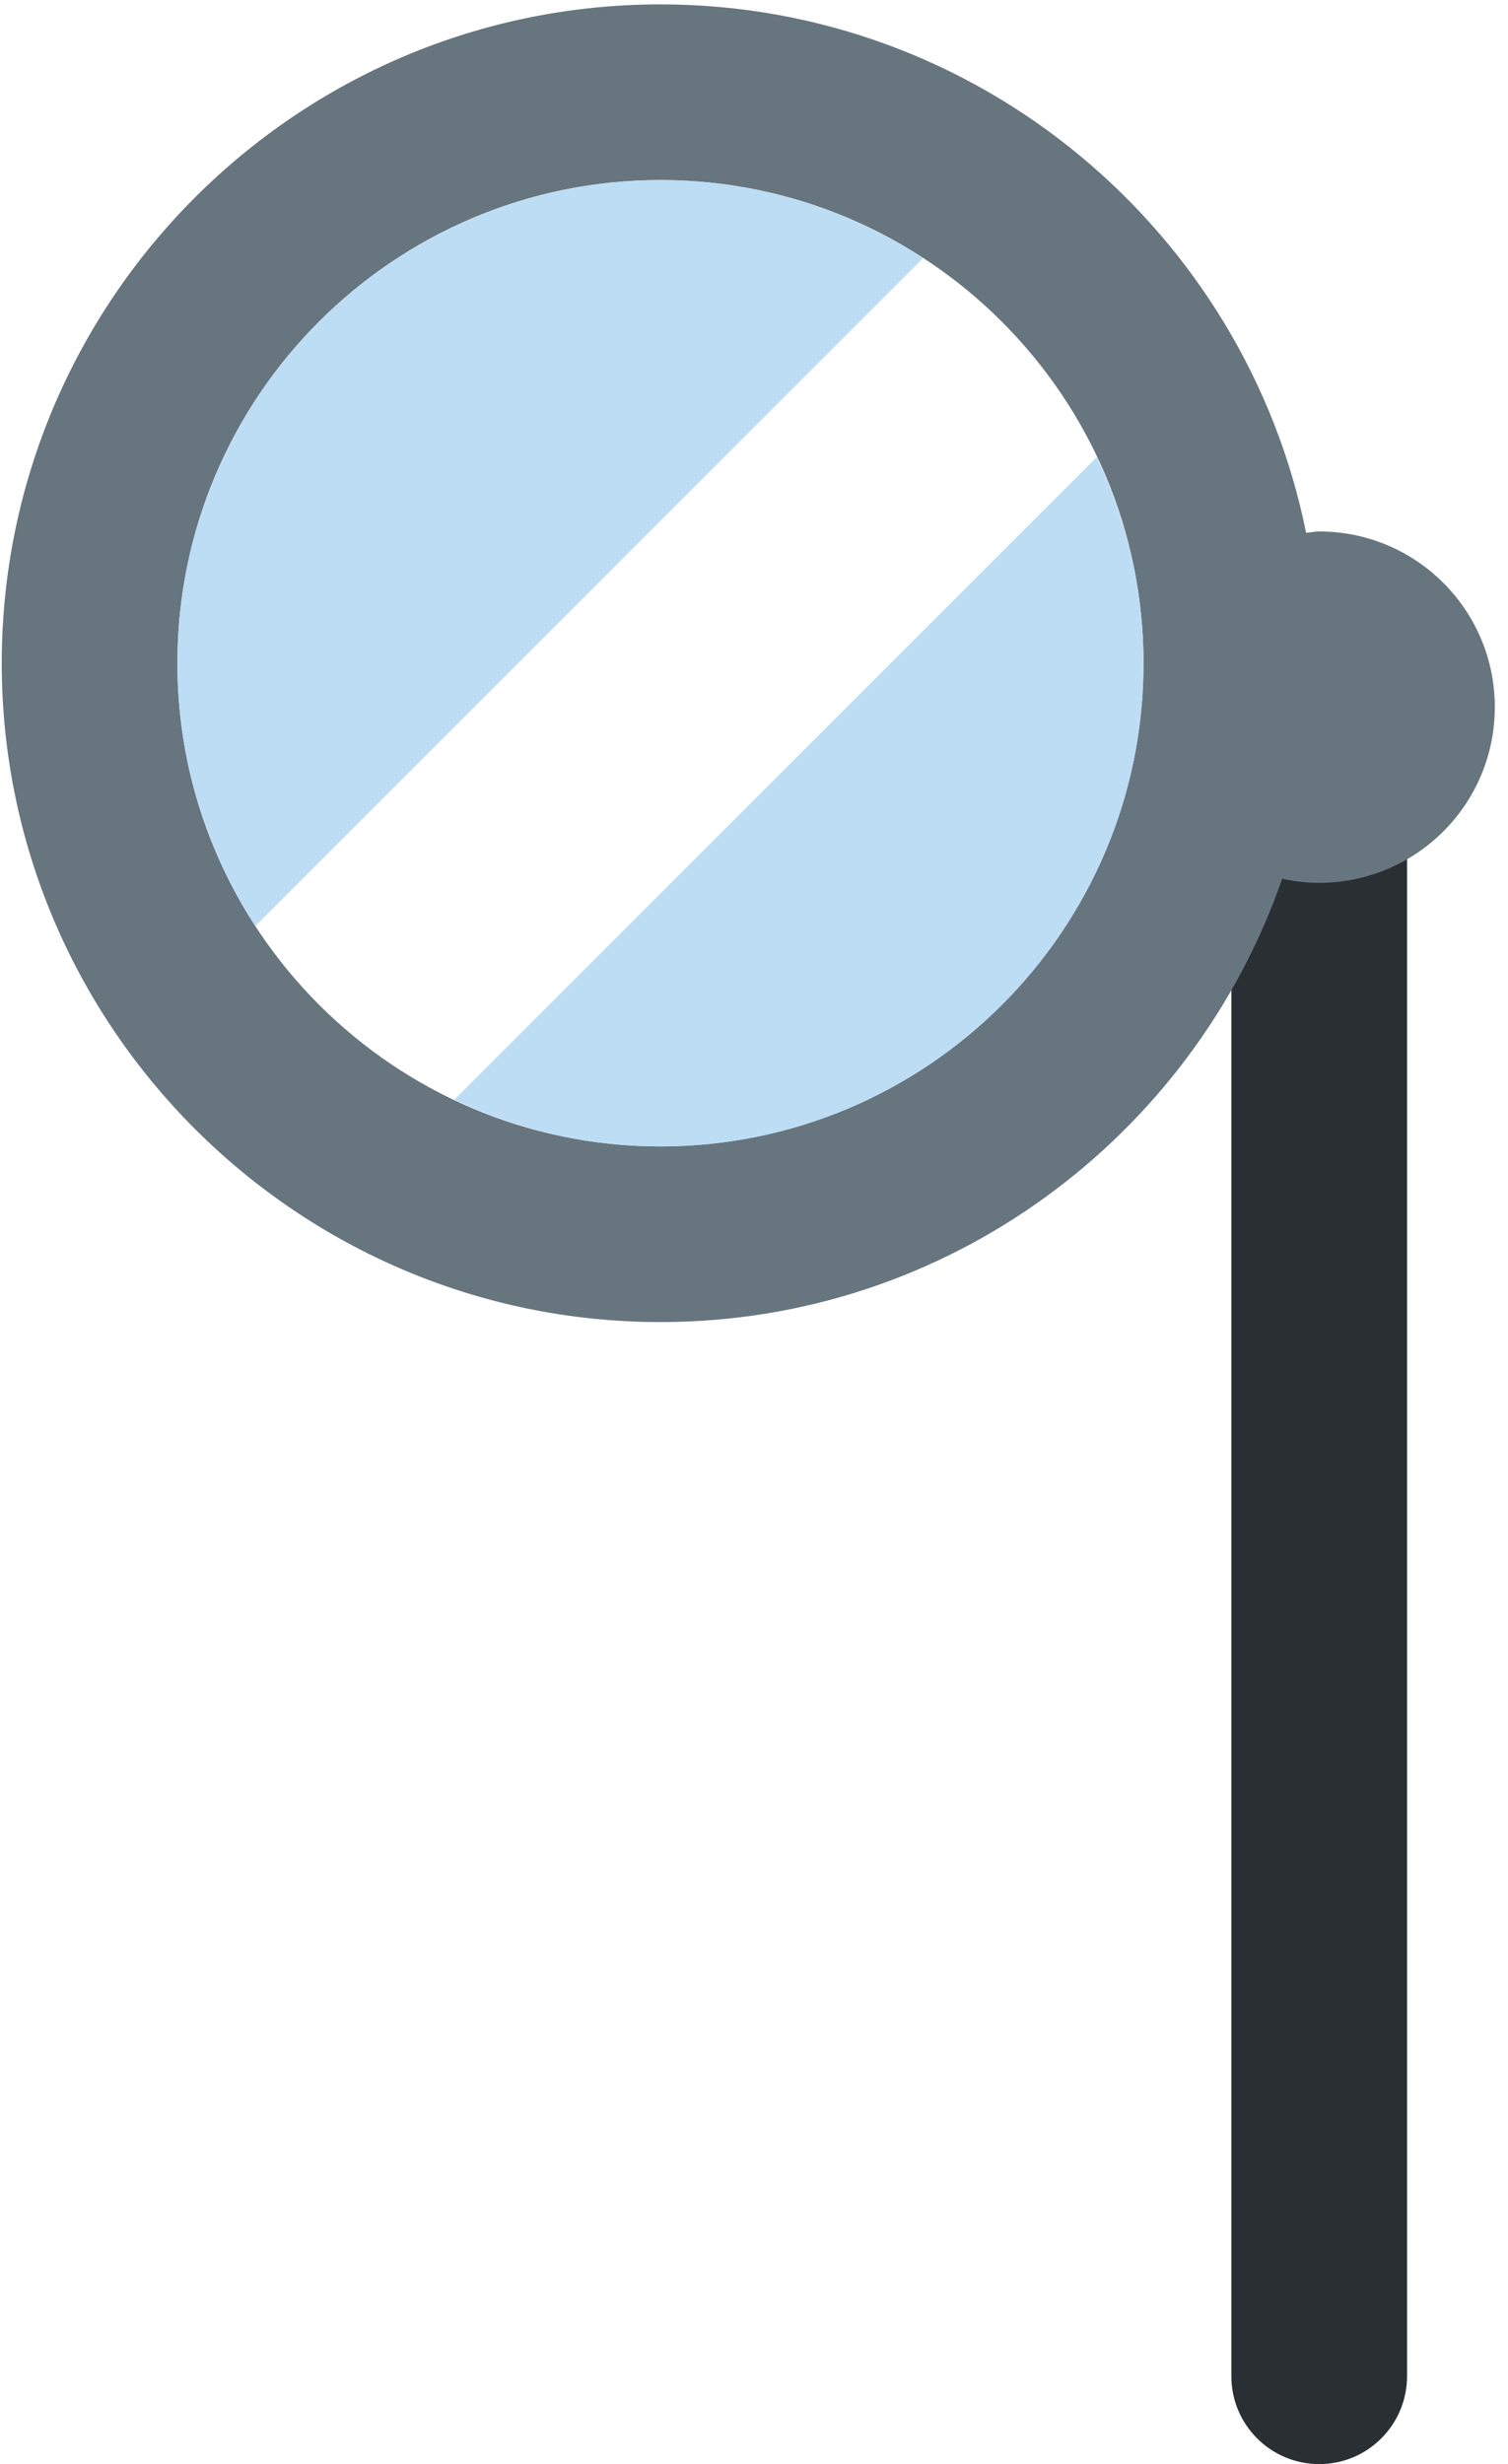 <svg width="101" height="165" viewBox="0 0 101 165" fill="none" xmlns="http://www.w3.org/2000/svg">
<path d="M88.356 165C85.106 165 82.472 162.367 82.472 159.117V47.355C82.472 44.105 85.106 41.472 88.356 41.472C91.606 41.472 94.239 44.105 94.239 47.355V159.122C94.233 162.367 91.606 165 88.356 165Z" fill="#292F33"/>
<path d="M88.356 35.589C88.056 35.589 87.772 35.656 87.478 35.678C83.411 15.522 65.572 0.294 44.233 0.294C19.906 0.294 0.117 20.083 0.117 44.411C0.117 68.739 19.906 88.528 44.233 88.528C63.5 88.528 79.878 76.094 85.878 58.844C86.678 59.017 87.5 59.117 88.35 59.117C94.85 59.117 100.117 53.85 100.117 47.35C100.117 40.855 94.85 35.589 88.356 35.589ZM44.233 76.767C26.394 76.767 11.883 62.255 11.883 44.411C11.883 26.567 26.4 12.056 44.233 12.056C62.072 12.056 76.589 26.567 76.589 44.411C76.589 62.255 62.072 76.767 44.233 76.767Z" fill="#67757F"/>
<path d="M61.828 17.283C56.761 13.989 50.728 12.061 44.233 12.061C26.367 12.061 11.878 26.544 11.878 44.417C11.878 50.911 13.811 56.944 17.1 62.011L61.828 17.283ZM30.428 73.639C34.622 75.622 39.289 76.767 44.233 76.767C62.1 76.767 76.589 62.283 76.589 44.411C76.589 39.467 75.444 34.794 73.461 30.606L30.428 73.639Z" fill="#BDDDF4"/>
</svg>
